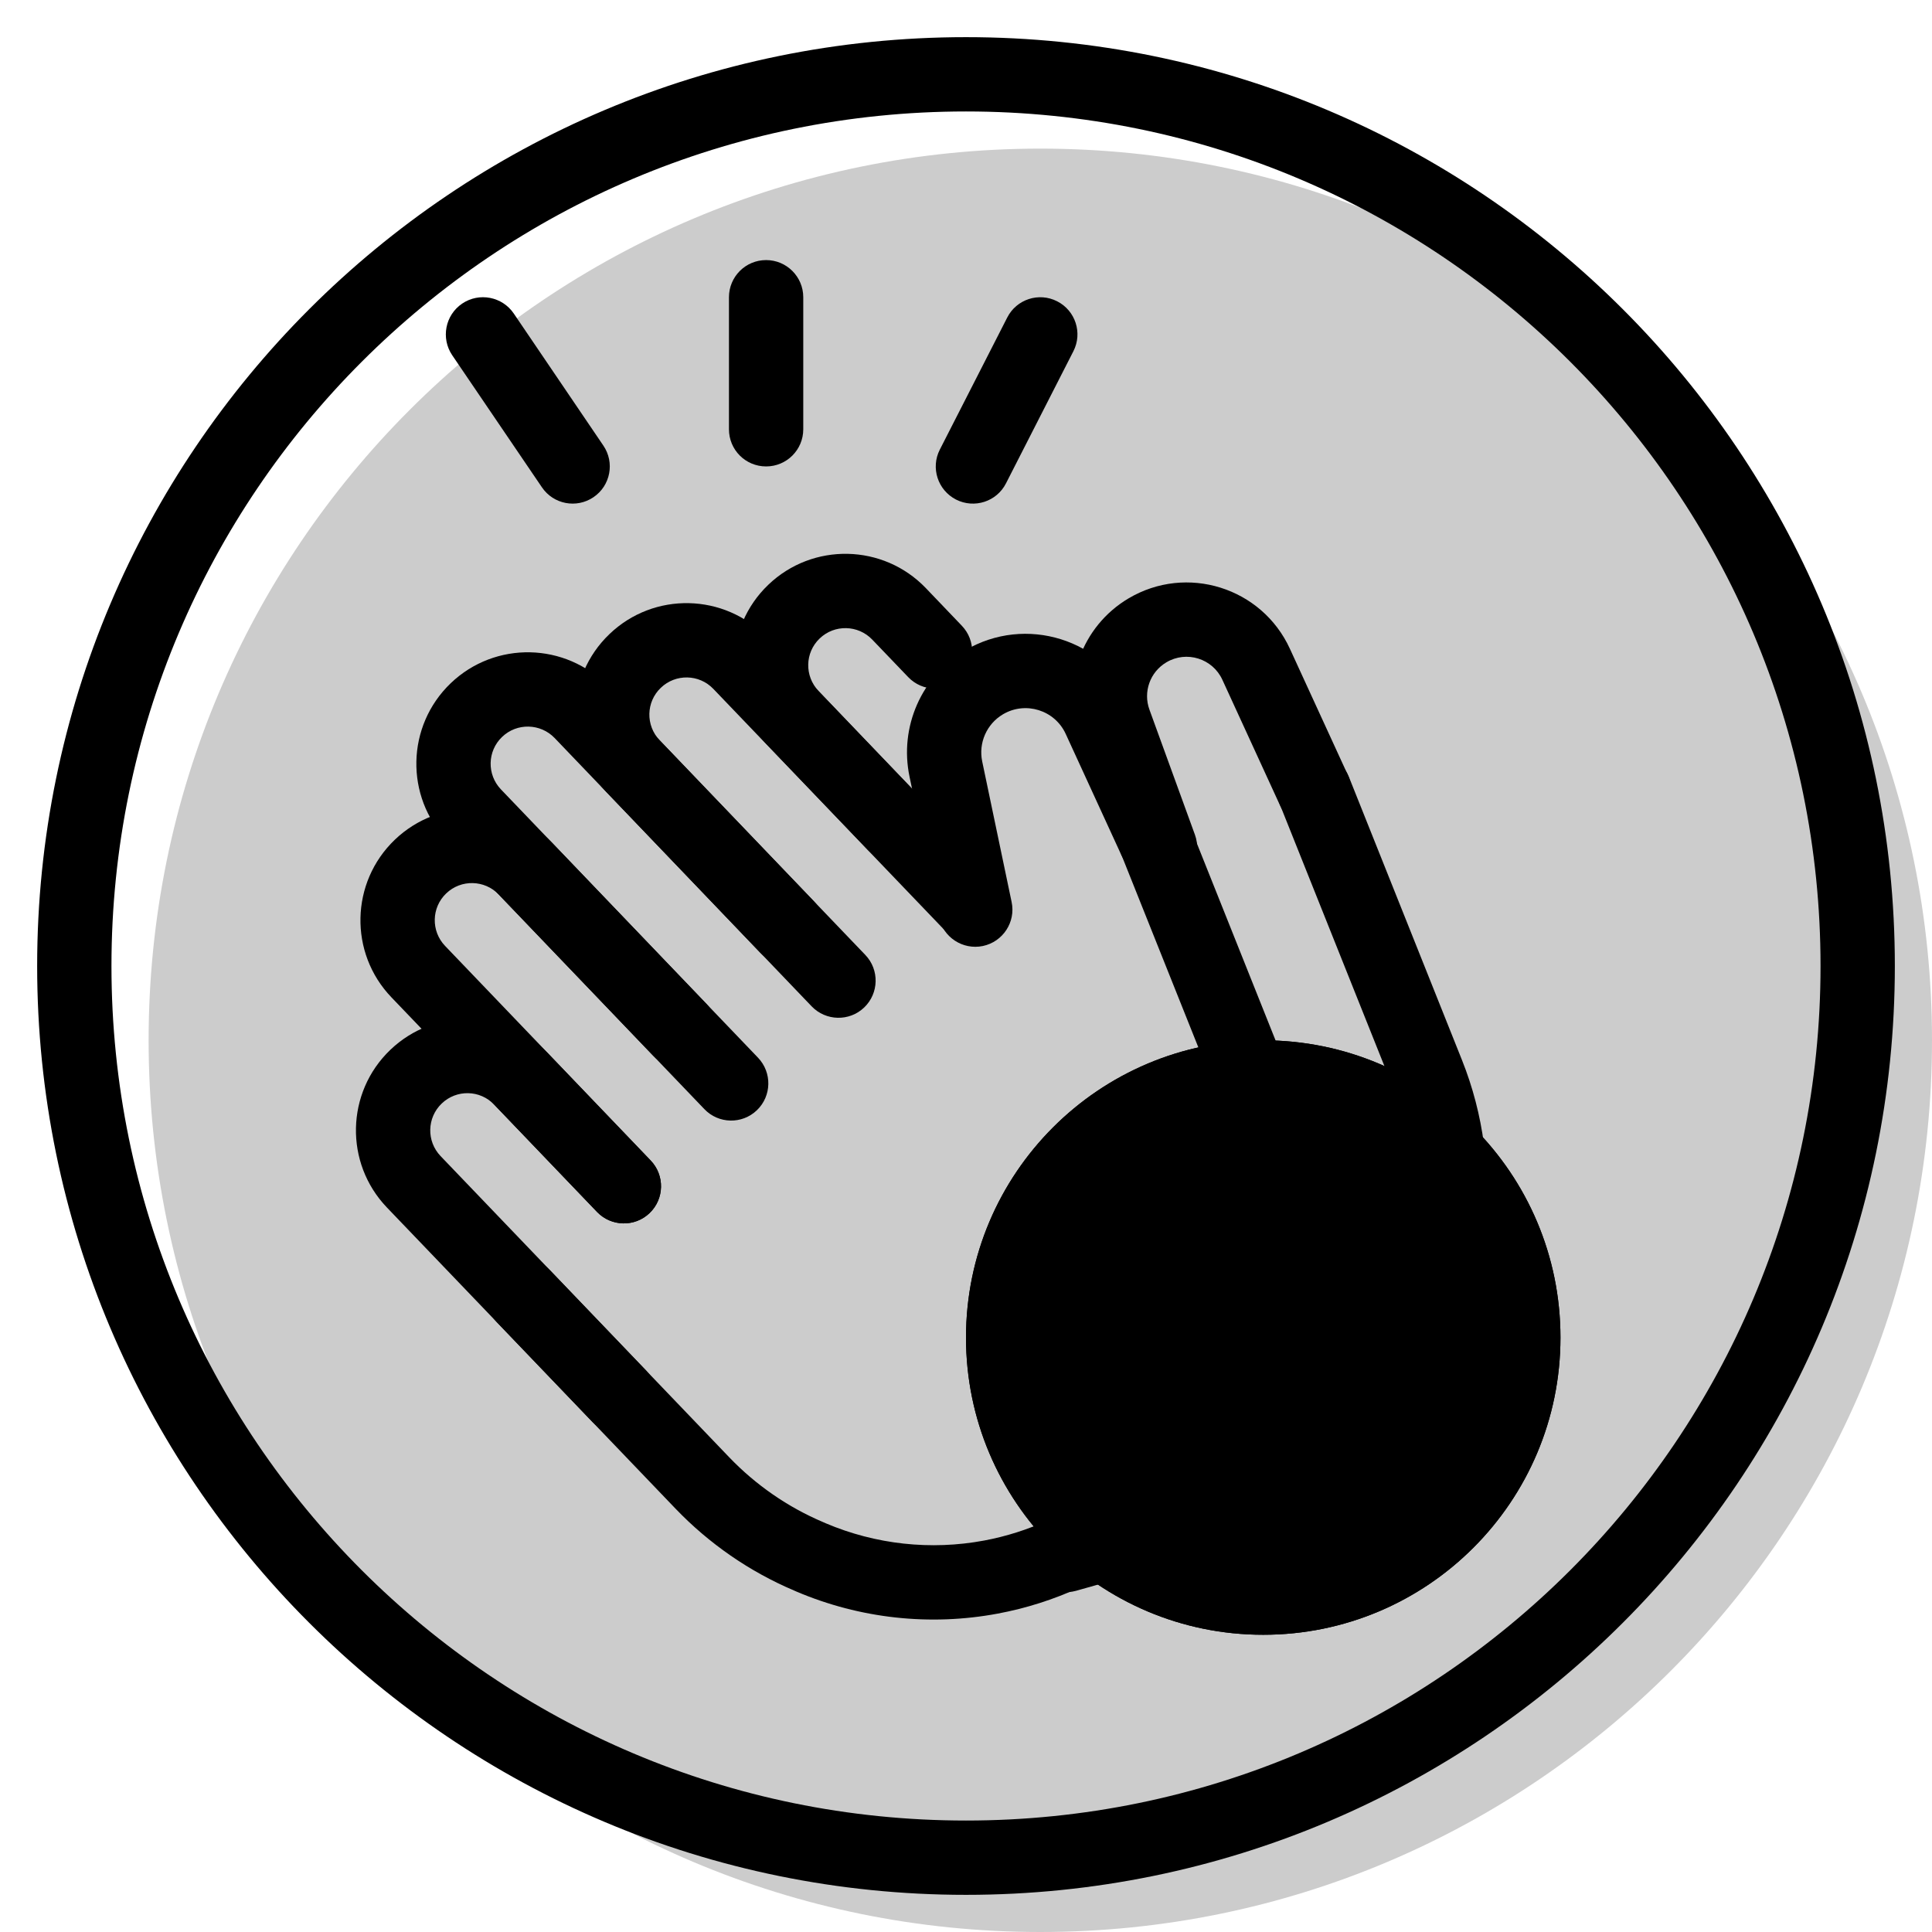 <svg width="20" height="20" viewBox="0 0 26 26" fill="none" xmlns="http://www.w3.org/2000/svg"><path opacity="0.2" d="M26 14C26 20.627 20.627 26 14 26C7.373 26 2 20.627 2 14C2 7.373 7.373 2 14 2C20.627 2 26 7.373 26 14Z" fill="currentColor"/><g transform="translate(3, 3)"><g><path fill-rule="evenodd" clip-rule="evenodd" d="M2.268 10.422C1.694 9.824 1.715 8.874 2.313 8.301C2.911 7.728 3.86 7.748 4.434 8.346L7.201 11.234C7.392 11.434 7.385 11.75 7.186 11.941C6.987 12.132 6.67 12.126 6.479 11.926L3.712 9.038C3.521 8.839 3.204 8.832 3.005 9.023C2.805 9.214 2.799 9.531 2.99 9.73L5.757 12.618C5.948 12.818 5.941 13.134 5.742 13.325C5.543 13.516 5.226 13.509 5.035 13.31L2.268 10.422Z" fill="currentColor"/><path fill-rule="evenodd" clip-rule="evenodd" d="M3.02 8.316C2.447 7.718 2.467 6.769 3.065 6.195C3.663 5.622 4.613 5.642 5.186 6.241L7.953 9.129C8.144 9.328 8.138 9.645 7.938 9.836C7.739 10.027 7.422 10.02 7.231 9.821L4.464 6.932C4.273 6.733 3.956 6.726 3.757 6.917C3.557 7.108 3.551 7.425 3.742 7.624L6.509 10.512C6.7 10.712 6.694 11.028 6.494 11.219C6.295 11.41 5.978 11.404 5.787 11.204L3.02 8.316Z" fill="currentColor"/><path fill-rule="evenodd" clip-rule="evenodd" d="M5.156 7.654C4.582 7.056 4.603 6.107 5.201 5.534C5.799 4.96 6.749 4.981 7.322 5.579L10.438 8.83C10.629 9.03 10.622 9.346 10.422 9.537C10.223 9.728 9.907 9.722 9.716 9.522L6.6 6.271C6.409 6.071 6.092 6.065 5.893 6.256C5.693 6.447 5.687 6.763 5.878 6.963L8.645 9.851C8.836 10.05 8.829 10.367 8.63 10.558C8.431 10.749 8.114 10.742 7.923 10.543L5.156 7.654Z" fill="currentColor"/><path fill-rule="evenodd" clip-rule="evenodd" d="M9.24 7.452C9.1 6.784 9.4 6.101 9.987 5.753C10.802 5.27 11.856 5.599 12.251 6.46L12.999 8.091C13.115 8.342 13.005 8.639 12.754 8.754C12.503 8.87 12.206 8.759 12.091 8.508L11.342 6.877C11.195 6.556 10.801 6.433 10.497 6.613C10.278 6.743 10.166 6.998 10.218 7.247L10.614 9.139C10.671 9.409 10.497 9.674 10.227 9.731C9.957 9.787 9.692 9.614 9.635 9.343L9.24 7.452Z" fill="currentColor"/><path fill-rule="evenodd" clip-rule="evenodd" d="M3.695 14.08C3.895 13.889 4.211 13.896 4.402 14.095L6.813 16.611C7.171 16.984 7.601 17.282 8.077 17.484L8.111 17.499C8.784 17.785 9.526 17.866 10.244 17.732C10.543 17.676 10.835 17.583 11.111 17.456L11.25 17.392C11.749 17.163 12.207 16.851 12.603 16.471L12.73 16.349C12.904 16.183 13.061 16.001 13.199 15.804C13.918 14.78 14.072 13.461 13.608 12.299L12.085 8.488C11.982 8.232 12.107 7.941 12.364 7.838C12.62 7.736 12.911 7.861 13.014 8.117L14.536 11.928C15.126 13.404 14.931 15.078 14.017 16.379C13.842 16.628 13.643 16.86 13.422 17.071L13.295 17.193C12.818 17.65 12.268 18.025 11.668 18.301L11.529 18.365C11.178 18.526 10.808 18.644 10.428 18.715C9.515 18.886 8.573 18.782 7.719 18.419L7.685 18.404C7.085 18.149 6.543 17.774 6.091 17.303L3.68 14.787C3.489 14.587 3.496 14.271 3.695 14.08Z" fill="currentColor"/><path fill-rule="evenodd" clip-rule="evenodd" d="M2.207 13.25C1.634 12.652 1.654 11.702 2.252 11.129C2.85 10.556 3.8 10.575 4.373 11.174L5.757 12.618C5.948 12.818 5.941 13.134 5.742 13.325C5.543 13.516 5.226 13.509 5.035 13.31L3.651 11.866C3.46 11.666 3.144 11.659 2.944 11.851C2.745 12.042 2.738 12.358 2.929 12.558L5.697 15.446C5.888 15.645 5.881 15.962 5.682 16.153C5.482 16.344 5.166 16.337 4.975 16.138L2.207 13.25Z" fill="currentColor"/><path fill-rule="evenodd" clip-rule="evenodd" d="M7.294 6.991C6.721 6.393 6.741 5.443 7.339 4.87C7.937 4.297 8.887 4.317 9.46 4.915L9.944 5.421C10.135 5.62 10.128 5.936 9.929 6.127C9.73 6.319 9.413 6.312 9.222 6.112L8.738 5.607C8.547 5.408 8.23 5.401 8.031 5.592C7.831 5.783 7.825 6.099 8.016 6.299L9.399 7.743C9.591 7.942 9.584 8.259 9.384 8.45C9.185 8.641 8.868 8.634 8.677 8.435L7.294 6.991Z" fill="currentColor"/><path fill-rule="evenodd" clip-rule="evenodd" d="M11.529 6.893C11.277 6.201 11.554 5.429 12.187 5.053C12.969 4.589 13.98 4.905 14.359 5.731L15.138 7.428C15.253 7.679 15.143 7.975 14.892 8.091C14.641 8.206 14.344 8.096 14.229 7.845L13.45 6.148C13.319 5.862 12.968 5.752 12.697 5.913C12.477 6.043 12.381 6.311 12.469 6.551L13.081 8.234C13.175 8.494 13.041 8.781 12.781 8.875C12.522 8.97 12.235 8.836 12.141 8.576L11.529 6.893Z" fill="currentColor"/><path fill-rule="evenodd" clip-rule="evenodd" d="M14.502 7.175C14.758 7.072 15.049 7.197 15.152 7.453L16.674 11.264C17.264 12.74 17.069 14.414 16.155 15.715C15.98 15.965 15.781 16.197 15.56 16.408L15.459 16.505C14.965 16.978 14.395 17.366 13.774 17.652L13.652 17.708L13.443 17.253L13.652 17.708C13.324 17.859 12.984 17.984 12.636 18.082L11.482 18.408C11.216 18.483 10.94 18.328 10.865 18.062C10.79 17.797 10.945 17.52 11.211 17.445L12.364 17.12C12.662 17.036 12.953 16.929 13.235 16.799L13.356 16.743C13.876 16.504 14.353 16.179 14.767 15.783L14.869 15.686C15.042 15.52 15.199 15.337 15.337 15.14C16.057 14.116 16.21 12.797 15.746 11.635L14.223 7.824C14.121 7.568 14.245 7.277 14.502 7.175Z" fill="currentColor"/><path fill-rule="evenodd" clip-rule="evenodd" d="M3.219 1.086C3.448 0.931 3.759 0.991 3.914 1.219L5.12 2.997C5.275 3.225 5.216 3.536 4.987 3.691C4.759 3.846 4.448 3.787 4.293 3.558L3.086 1.781C2.931 1.552 2.991 1.241 3.219 1.086Z" fill="currentColor"/><path fill-rule="evenodd" clip-rule="evenodd" d="M11.227 1.055C10.981 0.929 10.68 1.027 10.555 1.273L9.648 3.05C9.522 3.296 9.62 3.597 9.866 3.723C10.112 3.848 10.413 3.751 10.538 3.505L11.445 1.727C11.571 1.481 11.473 1.18 11.227 1.055Z" fill="currentColor"/><path fill-rule="evenodd" clip-rule="evenodd" d="M7.31 0.5C7.586 0.5 7.81 0.724 7.81 1L7.81 2.777C7.81 3.054 7.586 3.277 7.31 3.277C7.033 3.277 6.81 3.054 6.81 2.777L6.81 1C6.81 0.724 7.033 0.5 7.31 0.5Z" fill="currentColor"/><path d="M18 15C18 17.209 16.209 19 14 19C11.791 19 10 17.209 10 15C10 12.791 11.791 11 14 11C16.209 11 18 12.791 18 15Z" fill="currentColor"/><path fill-rule="evenodd" clip-rule="evenodd" d="M14 18C15.657 18 17 16.657 17 15C17 13.343 15.657 12 14 12C12.343 12 11 13.343 11 15C11 16.657 12.343 18 14 18ZM14 19C16.209 19 18 17.209 18 15C18 12.791 16.209 11 14 11C11.791 11 10 12.791 10 15C10 17.209 11.791 19 14 19Z" fill="currentColor"/><path fill-rule="evenodd" clip-rule="evenodd" d="M15.75 13.367C15.989 13.505 16.071 13.811 15.933 14.05L14.433 16.65C14.295 16.889 13.989 16.971 13.75 16.833C13.511 16.695 13.429 16.39 13.567 16.15L15.067 13.55C15.205 13.311 15.511 13.229 15.75 13.367Z" fill="currentColor"/><path fill-rule="evenodd" clip-rule="evenodd" d="M12.097 15.004C12.26 14.782 12.573 14.734 12.796 14.897L14.296 15.997C14.518 16.16 14.566 16.473 14.403 16.696C14.24 16.919 13.927 16.967 13.704 16.803L12.204 15.703C11.982 15.54 11.934 15.227 12.097 15.004Z" fill="currentColor"/></g></g><path fill-rule="evenodd" clip-rule="evenodd" d="M13 24.5C19.351 24.5 24.5 19.351 24.5 13C24.5 6.649 19.351 1.5 13 1.5C6.649 1.5 1.5 6.649 1.5 13C1.5 19.351 6.649 24.5 13 24.5ZM13 25.5C19.904 25.5 25.5 19.904 25.5 13C25.5 6.096 19.904 0.5 13 0.5C6.096 0.5 0.5 6.096 0.5 13C0.5 19.904 6.096 25.5 13 25.5Z" fill="currentColor"/></svg>